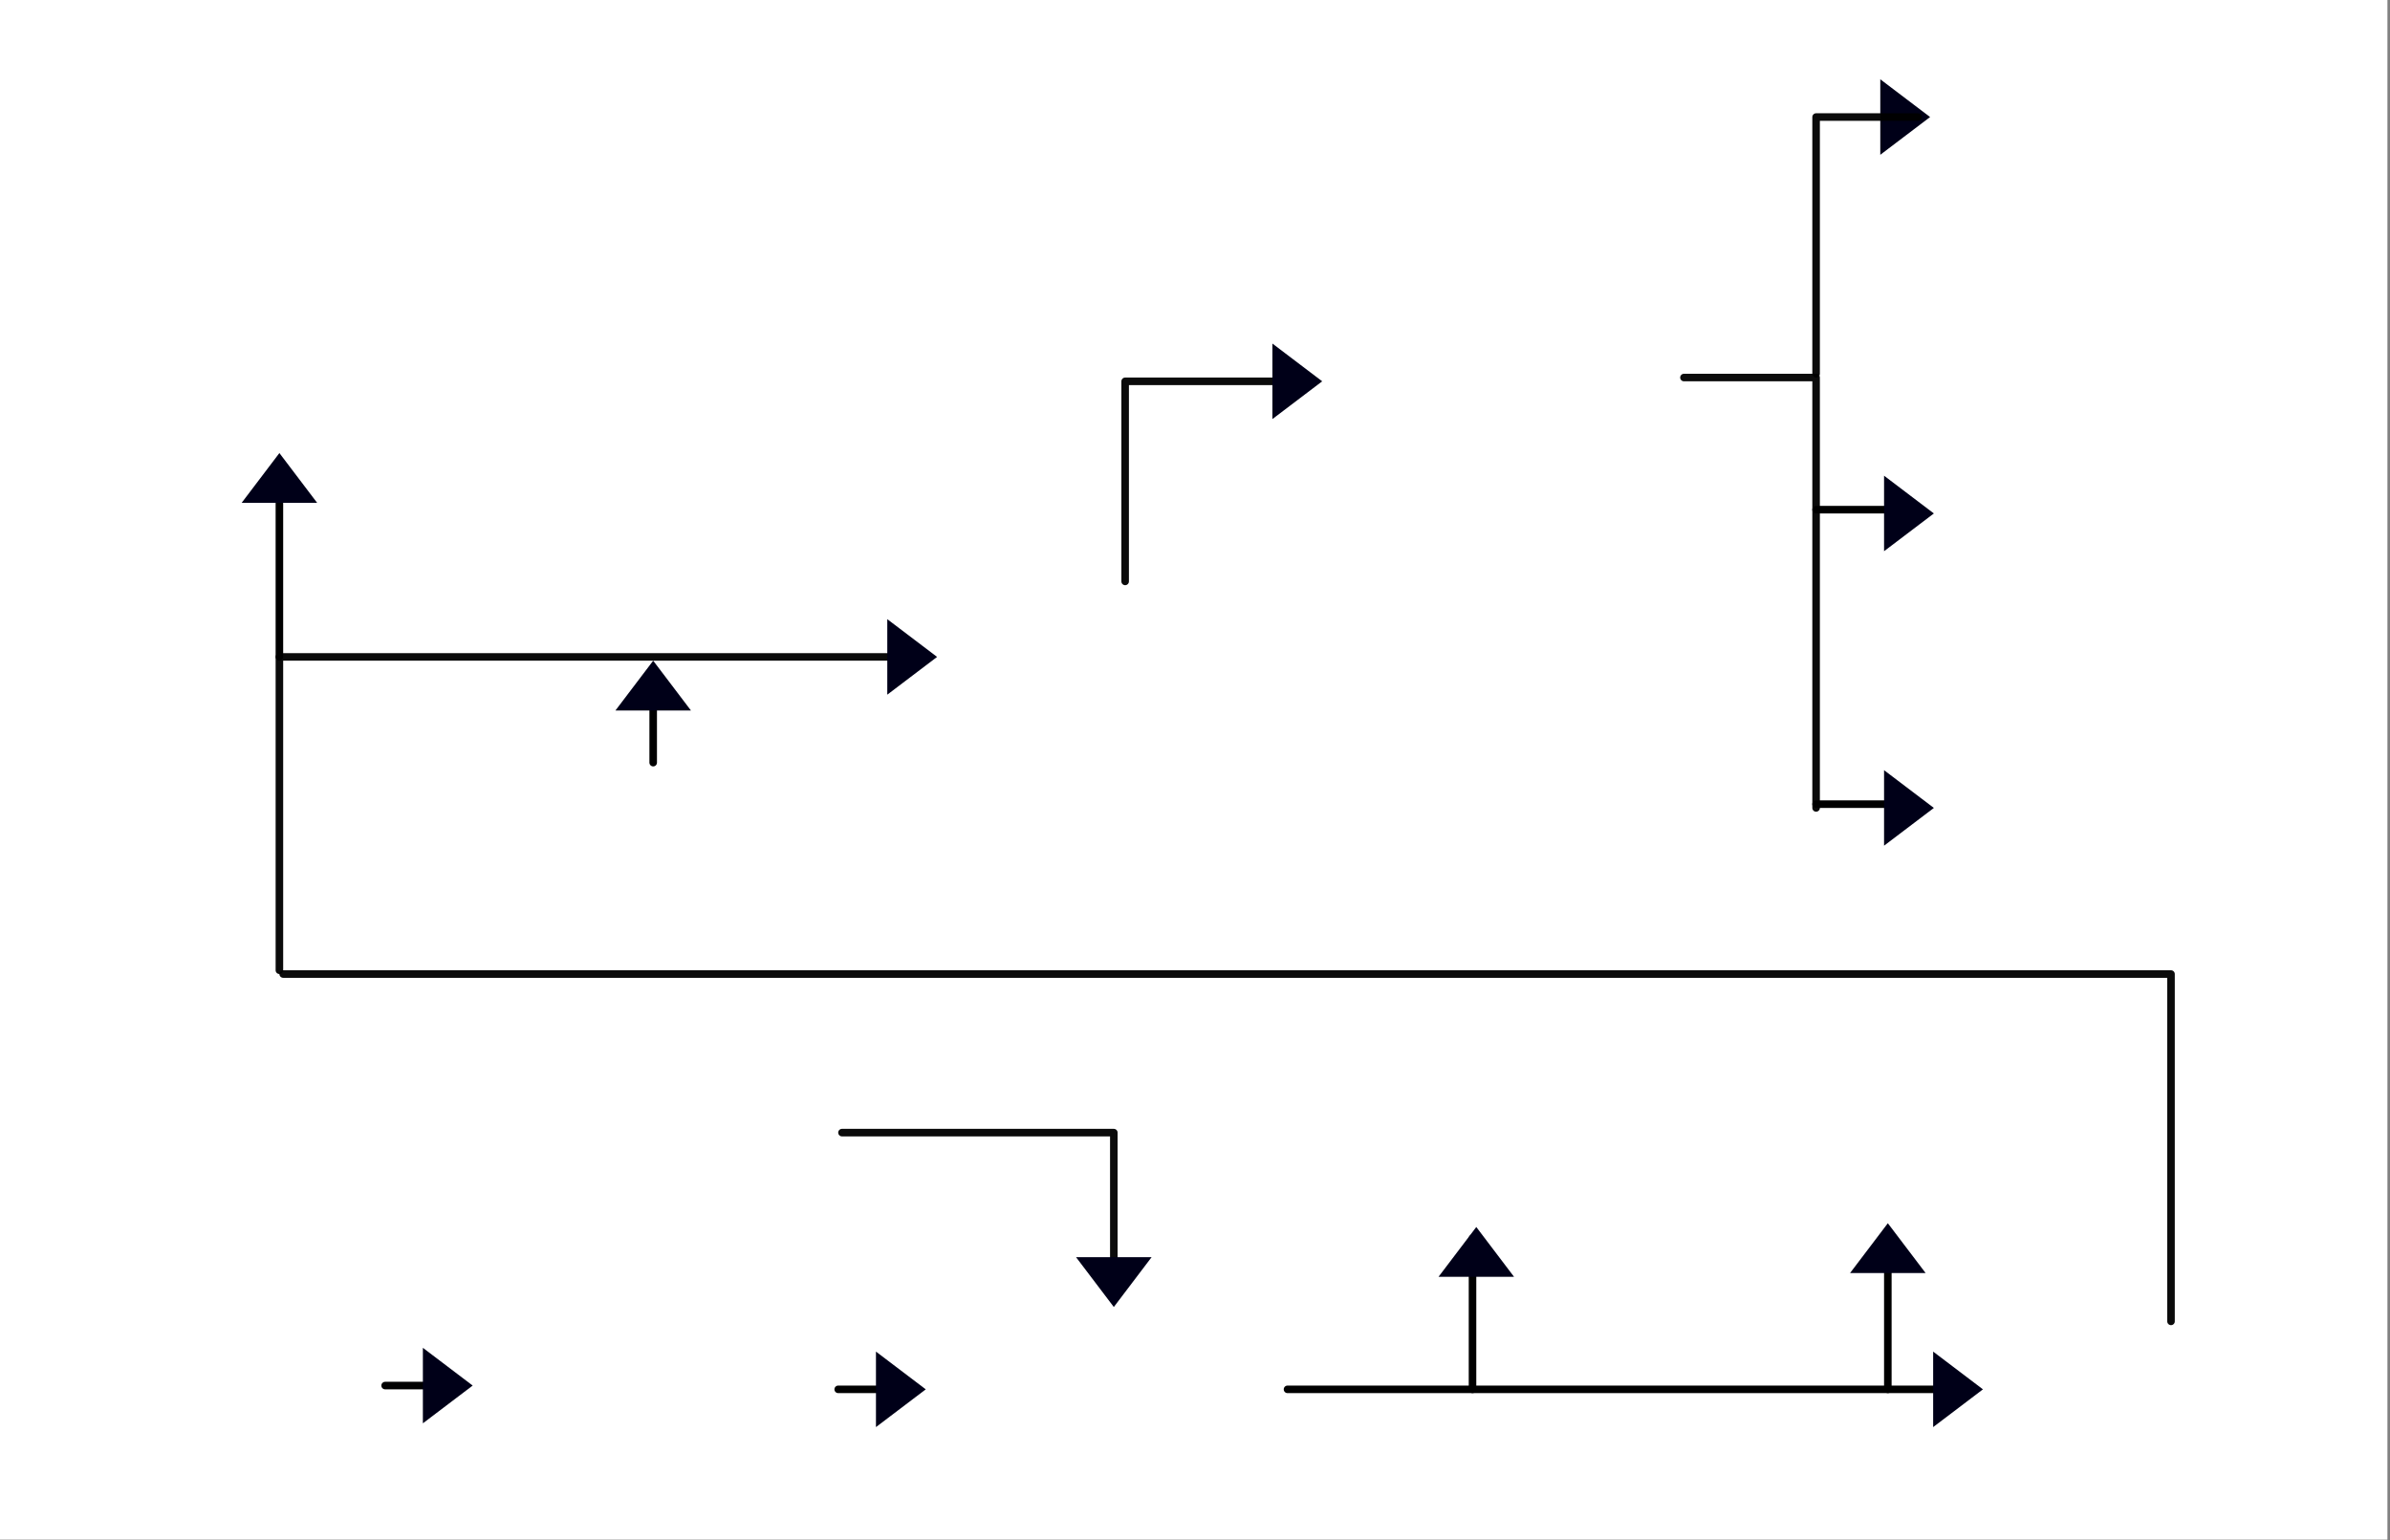 <?xml version='1.0' encoding='UTF-8' standalone='no'?>
<svg height="408" version="1.2" width="633" xmlns="http://www.w3.org/2000/svg" xmlns:atv="http://webmi.atvise.com/2007/svgext" xmlns:xlink="http://www.w3.org/1999/xlink">
 <rect width="100%" height="100%" fill="#808080" stroke="none"/>
 <defs/>
 <g atv:insensitive="true" atv:refpx="0" atv:refpy="0" id="id_11" transform="matrix(0.494,0,0,0.531,0,0)">
  <rect atv:refpx="640" atv:refpy="384" fill="#ffffff" height="768.00" id="id_12" width="1280.00" x="0" y="0"/>
 </g>
 <script atv:desc="" atv:name="" type="text/ecmascript"/>
 <g atv:refpx="113.096" atv:refpy="367" id="id_0">
  <line atv:refpx="-9.789" atv:refpy="395.406" fill="#000000" id="id_54" stroke="#000000" stroke-linecap="round" stroke-linejoin="round" stroke-width="2" x1="102" x2="120" y1="367" y2="367"/>
  <polygon atv:refpx="-59.309" atv:refpy="387.596" fill="#000018" id="id_55" points="112,357 112,377 125.191,367 125.191,367" stroke="#000000" stroke-linecap="round" stroke-linejoin="round" stroke-opacity="0" stroke-width="2"/>
 </g>
 <g atv:refpx="233.096" atv:refpy="368" id="id_1" transform="matrix(1,0,0,1,120,1)">
  <line atv:refpx="-9.789" atv:refpy="395.406" fill="#000000" id="id_2" stroke="#000000" stroke-linecap="round" stroke-linejoin="round" stroke-width="2" x1="102" x2="120" y1="367" y2="367"/>
  <polygon atv:refpx="-59.309" atv:refpy="387.596" fill="#000018" id="id_3" points="112,357 112,377 125.191,367 125.191,367" stroke="#000000" stroke-linecap="round" stroke-linejoin="round" stroke-opacity="0" stroke-width="2"/>
 </g>
 <g atv:refpx="264" atv:refpy="323.096" id="id_4">
  <polyline atv:refpx="259" atv:refpy="320" fill="#000018" fill-opacity="0" id="id_65" points="295,340 295,300 223,300 223,300" stroke="#000000" stroke-linecap="round" stroke-linejoin="round" stroke-opacity="0.957" stroke-width="2"/>
  <polygon atv:refpx="295" atv:refpy="339.596" fill="#000018" id="id_66" points="285,333 305,333 295,346.191 295,346.191" stroke="#000000" stroke-linecap="round" stroke-linejoin="round" stroke-opacity="0" stroke-width="2.015"/>
 </g>
 <polyline atv:refpx="463.5" atv:refpy="157" fill="#000018" fill-opacity="0" id="id_20" points="481,214 481,100 446,100 446,100" stroke="#000000" stroke-linecap="round" stroke-linejoin="round" stroke-opacity="0.957" stroke-width="2"/>
 <polygon atv:refpx="504.596" atv:refpy="31" fill="#000018" id="id_34" points="498,41 498,21 511.191,31 511.191,31" stroke="#000000" stroke-linecap="round" stroke-linejoin="round" stroke-opacity="0" stroke-width="2.015"/>
 <line atv:refpx="431" atv:refpy="368" fill="#000000" id="id_43" stroke="#000000" stroke-linecap="round" stroke-linejoin="round" stroke-width="2" x1="341" x2="521" y1="368" y2="368"/>
 <line atv:refpx="392" atv:refpy="348" fill="#000000" id="id_62" stroke="#000000" stroke-linecap="round" stroke-linejoin="round" stroke-width="2" x1="390" x2="390" y1="368" y2="328"/>
 <polyline atv:refpx="325" atv:refpy="304" fill="#000018" fill-opacity="0" id="id_6" points="75,258 575,258 575,350 575,350" stroke="#000000" stroke-linecap="round" stroke-linejoin="round" stroke-opacity="0.957" stroke-width="2"/>
 <line atv:refpx="502" atv:refpy="348" fill="#000000" id="id_8" stroke="#000000" stroke-linecap="round" stroke-linejoin="round" stroke-width="2" x1="500" x2="500" y1="368" y2="328"/>
 <line atv:refpx="85" atv:refpy="150" fill="#000000" id="id_9" stroke="#000000" stroke-linecap="round" stroke-linejoin="round" stroke-width="2" x1="74" x2="74" y1="174" y2="124"/>
 <polyline atv:refpx="158.5" atv:refpy="215.5" fill="#000018" fill-opacity="0" id="id_15" points="74,257 74,174 242.999,174 242.999,174" stroke="#000000" stroke-linecap="round" stroke-linejoin="round" stroke-opacity="0.957" stroke-width="2"/>
 <line atv:refpx="173" atv:refpy="191" fill="#000000" id="id_16" stroke="#000000" stroke-linecap="round" stroke-linejoin="round" stroke-width="2" x1="173" x2="173" y1="202" y2="180"/>
 <svg atv:refpx="295" atv:refpy="369" height="63.11" id="id_174" transform="matrix(0.752,0,0,0.729,0,0)" width="133" x="325.85" xlink:href="ObjectTypes.PROJECT.ElementoLinea.Principal" y="474.697">
  <atv:argument name="base" value="AGENT.OBJECTS.SCADA.Benito_Juarez.Circuitos.Circuito_CAP_008.Carcamo_005"/>
 </svg>
 <svg atv:refpx="178" atv:refpy="301" height="63.11" id="id_175" transform="matrix(0.752,0,0,0.729,0,0)" width="133" x="170.24" xlink:href="ObjectTypes.PROJECT.ElementoLinea.Principal" y="381.404">
  <atv:argument name="base" value="AGENT.OBJECTS.SCADA.Benito_Juarez.Circuitos.Circuito_CAP_008.Carcamo_006"/>
 </svg>
 <svg atv:refpx="175" atv:refpy="369" height="63.11" id="id_176" transform="matrix(0.752,0,0,0.729,0,0)" width="133" x="166.25" xlink:href="ObjectTypes.PROJECT.ElementoLinea.Principal" y="474.697">
  <atv:argument name="base" value="AGENT.OBJECTS.SCADA.Benito_Juarez.Circuitos.Circuito_CAP_008.Carcamo_007"/>
 </svg>
 <svg atv:refpx="55" atv:refpy="369" height="63.11" id="id_177" transform="matrix(0.752,0,0,0.729,0,0)" width="133" x="6.65" xlink:href="ObjectTypes.PROJECT.ElementoLinea.Principal" y="474.697">
  <atv:argument name="base" value="AGENT.OBJECTS.SCADA.Benito_Juarez.Circuitos.Circuito_CAP_008.Carcamo_008"/>
 </svg>
 <svg atv:refpx="500" atv:refpy="301" height="63.11" id="id_178" transform="matrix(0.752,0,0,0.729,0,0)" width="133" x="598.5" xlink:href="ObjectTypes.PROJECT.ElementoLinea.Principal" y="381.404">
  <atv:argument name="base" value="AGENT.OBJECTS.SCADA.Benito_Juarez.Circuitos.Circuito_CAP_008.Carcamo_3000"/>
 </svg>
 <svg atv:refpx="390" atv:refpy="301" height="63.11" id="id_179" transform="matrix(0.752,0,0,0.729,0,0)" width="133" x="452.2" xlink:href="ObjectTypes.PROJECT.ElementoLinea.Principal" y="381.404">
  <atv:argument name="base" value="AGENT.OBJECTS.SCADA.Benito_Juarez.Circuitos.Circuito_CAP_008.Carcamo_Infonavit103"/>
 </svg>
 <svg atv:refpx="73.999" atv:refpy="96.998" height="63.11" id="id_182" transform="matrix(0.752,0,0,0.729,0,0)" width="133" x="31.919" xlink:href="ObjectTypes.PROJECT.ElementoLinea.Principal" y="101.523">
  <atv:argument name="base" value="AGENT.OBJECTS.SCADA.Benito_Juarez.Circuitos.Circuito_CAP_008.Carcamo_CTM"/>
 </svg>
 <svg atv:refpx="575" atv:refpy="369" height="63.11" id="id_183" transform="matrix(0.752,0,0,0.729,0,0)" width="133" x="698.25" xlink:href="ObjectTypes.PROJECT.ElementoLinea.Principal" y="474.697">
  <atv:argument name="base" value="AGENT.OBJECTS.SCADA.Benito_Juarez.Circuitos.Circuito_CAP_008.Carcamo_2000P"/>
 </svg>
 <svg atv:refpx="561.992" atv:refpy="214.996" height="63.11" id="id_184" transform="matrix(0.752,0,0,0.729,0,0)" width="133" x="680.942" xlink:href="ObjectTypes.PROJECT.ElementoLinea.Principal" y="263.411">
  <atv:argument name="base" value="AGENT.OBJECTS.SCADA.Benito_Juarez.Circuitos.Circuito_CAP_008.Carcamo_FOVISSSTE"/>
 </svg>
 <svg atv:refpx="561.988" atv:refpy="136.997" height="63.11" id="id_185" transform="matrix(0.752,0,0,0.729,0,0)" width="133" x="680.942" xlink:href="ObjectTypes.PROJECT.ElementoLinea.Principal" y="156.4">
  <atv:argument name="base" value="AGENT.OBJECTS.SCADA.Benito_Juarez.Circuitos.Circuito_CAP_008.Carcamo_Donceles"/>
 </svg>
 <svg atv:refpx="561.99" atv:refpy="31.999" height="63.11" id="id_186" transform="matrix(0.752,0,0,0.729,0,0)" width="133" x="680.942" xlink:href="ObjectTypes.PROJECT.ElementoLinea.Principal" y="12.347">
  <atv:argument name="base" value="AGENT.OBJECTS.SCADA.Benito_Juarez.Circuitos.Circuito_CAP_008.Carcamo_Lombardo"/>
 </svg>
 <svg atv:refpx="297.994" atv:refpy="174.997" height="63.11" id="id_187" transform="matrix(0.752,0,0,0.729,0,0)" width="133" x="329.831" xlink:href="ObjectTypes.PROJECT.ElementoLinea.Principal" y="208.533">
  <atv:argument name="base" value="AGENT.OBJECTS.SCADA.Benito_Juarez.Circuitos.Circuito_CAP_008.Carcamo_PJ"/>
 </svg>
 <svg atv:refpx="399.997" atv:refpy="101.999" height="63.11" id="id_188" transform="matrix(0.752,0,0,0.729,0,0)" width="133" x="465.487" xlink:href="ObjectTypes.PROJECT.ElementoLinea.Principal" y="108.382">
  <atv:argument name="base" value="AGENT.OBJECTS.SCADA.Benito_Juarez.Circuitos.Circuito_CAP_008.Carcamo_RN1"/>
 </svg>
 <polygon atv:refpx="518.595" atv:refpy="368" fill="#000018" id="id_63" points="512,358 512,378 525.19,368 525.19,368" stroke="#000000" stroke-linecap="round" stroke-linejoin="round" stroke-opacity="0" stroke-width="2"/>
 <polygon atv:refpx="391" atv:refpy="331.595" fill="#000018" id="id_10" points="381,338.19 401,338.19 391,325 391,325" stroke="#000000" stroke-linecap="round" stroke-linejoin="round" stroke-opacity="0" stroke-width="2"/>
 <polygon atv:refpx="500" atv:refpy="330.595" fill="#000018" id="id_13" points="490,337.189 510,337.189 500,324 500,324" stroke="#000000" stroke-linecap="round" stroke-linejoin="round" stroke-opacity="0" stroke-width="2"/>
 <svg atv:refpx="175" atv:refpy="224" height="63.11" id="id_14" transform="matrix(0.752,0,0,0.729,0,0)" width="133" x="166.25" xlink:href="ObjectTypes.PROJECT.ElementoLinea.Principal" y="275.763">
  <atv:argument name="base" value="AGENT.OBJECTS.SCADA.Benito_Juarez.Circuitos.Circuito_CAP_001.Carcamo_Uxmal"/>
 </svg>
 <polyline atv:refpx="322.5" atv:refpy="127.5" fill="#000018" fill-opacity="0" id="id_18" points="347,101 298,101 298,154 298,154" stroke="#000000" stroke-linecap="round" stroke-linejoin="round" stroke-opacity="0.957" stroke-width="2"/>
 <polygon atv:refpx="173" atv:refpy="181.596" fill="#000018" id="id_7" points="163,188.19 183,188.19 173,175 173,175" stroke="#000000" stroke-linecap="round" stroke-linejoin="round" stroke-opacity="0" stroke-width="2.015"/>
 <polygon atv:refpx="74" atv:refpy="126.596" fill="#000018" id="id_19" points="64,133.19 84,133.19 74,120 74,120" stroke="#000000" stroke-linecap="round" stroke-linejoin="round" stroke-opacity="0" stroke-width="2.015"/>
 <polygon atv:refpx="241.596" atv:refpy="174" fill="#000018" id="id_44" points="235,164 235,184 248.191,174 248.191,174" stroke="#000000" stroke-linecap="round" stroke-linejoin="round" stroke-opacity="0" stroke-width="2"/>
 <polygon atv:refpx="343.596" atv:refpy="101" fill="#000018" id="id_21" points="337,91 337,111 350.191,101 350.191,101" stroke="#000000" stroke-linecap="round" stroke-linejoin="round" stroke-opacity="0" stroke-width="2"/>
 <line atv:refpx="494.5" atv:refpy="135.5" fill="#000000" id="id_22" stroke="#000000" stroke-linecap="round" stroke-linejoin="round" stroke-width="2" x1="481" x2="508" y1="135" y2="135"/>
 <line atv:refpx="495" atv:refpy="213" fill="#000000" id="id_23" stroke="#000000" stroke-linecap="round" stroke-linejoin="round" stroke-width="2" x1="481" x2="509" y1="213" y2="213"/>
 <polyline atv:refpx="494.5" atv:refpy="65" fill="#000018" fill-opacity="0" id="id_26" points="508,31 481,31 481,98.999 481,98.999" stroke="#000000" stroke-linecap="round" stroke-linejoin="round" stroke-opacity="0.957" stroke-width="2"/>
 <polygon atv:refpx="505.596" atv:refpy="136" fill="#000018" id="id_27" points="499,146 499,126 512.191,136 512.191,136" stroke="#000000" stroke-linecap="round" stroke-linejoin="round" stroke-opacity="0" stroke-width="2.015"/>
 <polygon atv:refpx="505.596" atv:refpy="214" fill="#000018" id="id_28" points="499,224 499,204 512.191,214 512.191,214" stroke="#000000" stroke-linecap="round" stroke-linejoin="round" stroke-opacity="0" stroke-width="2.015"/>
</svg>
